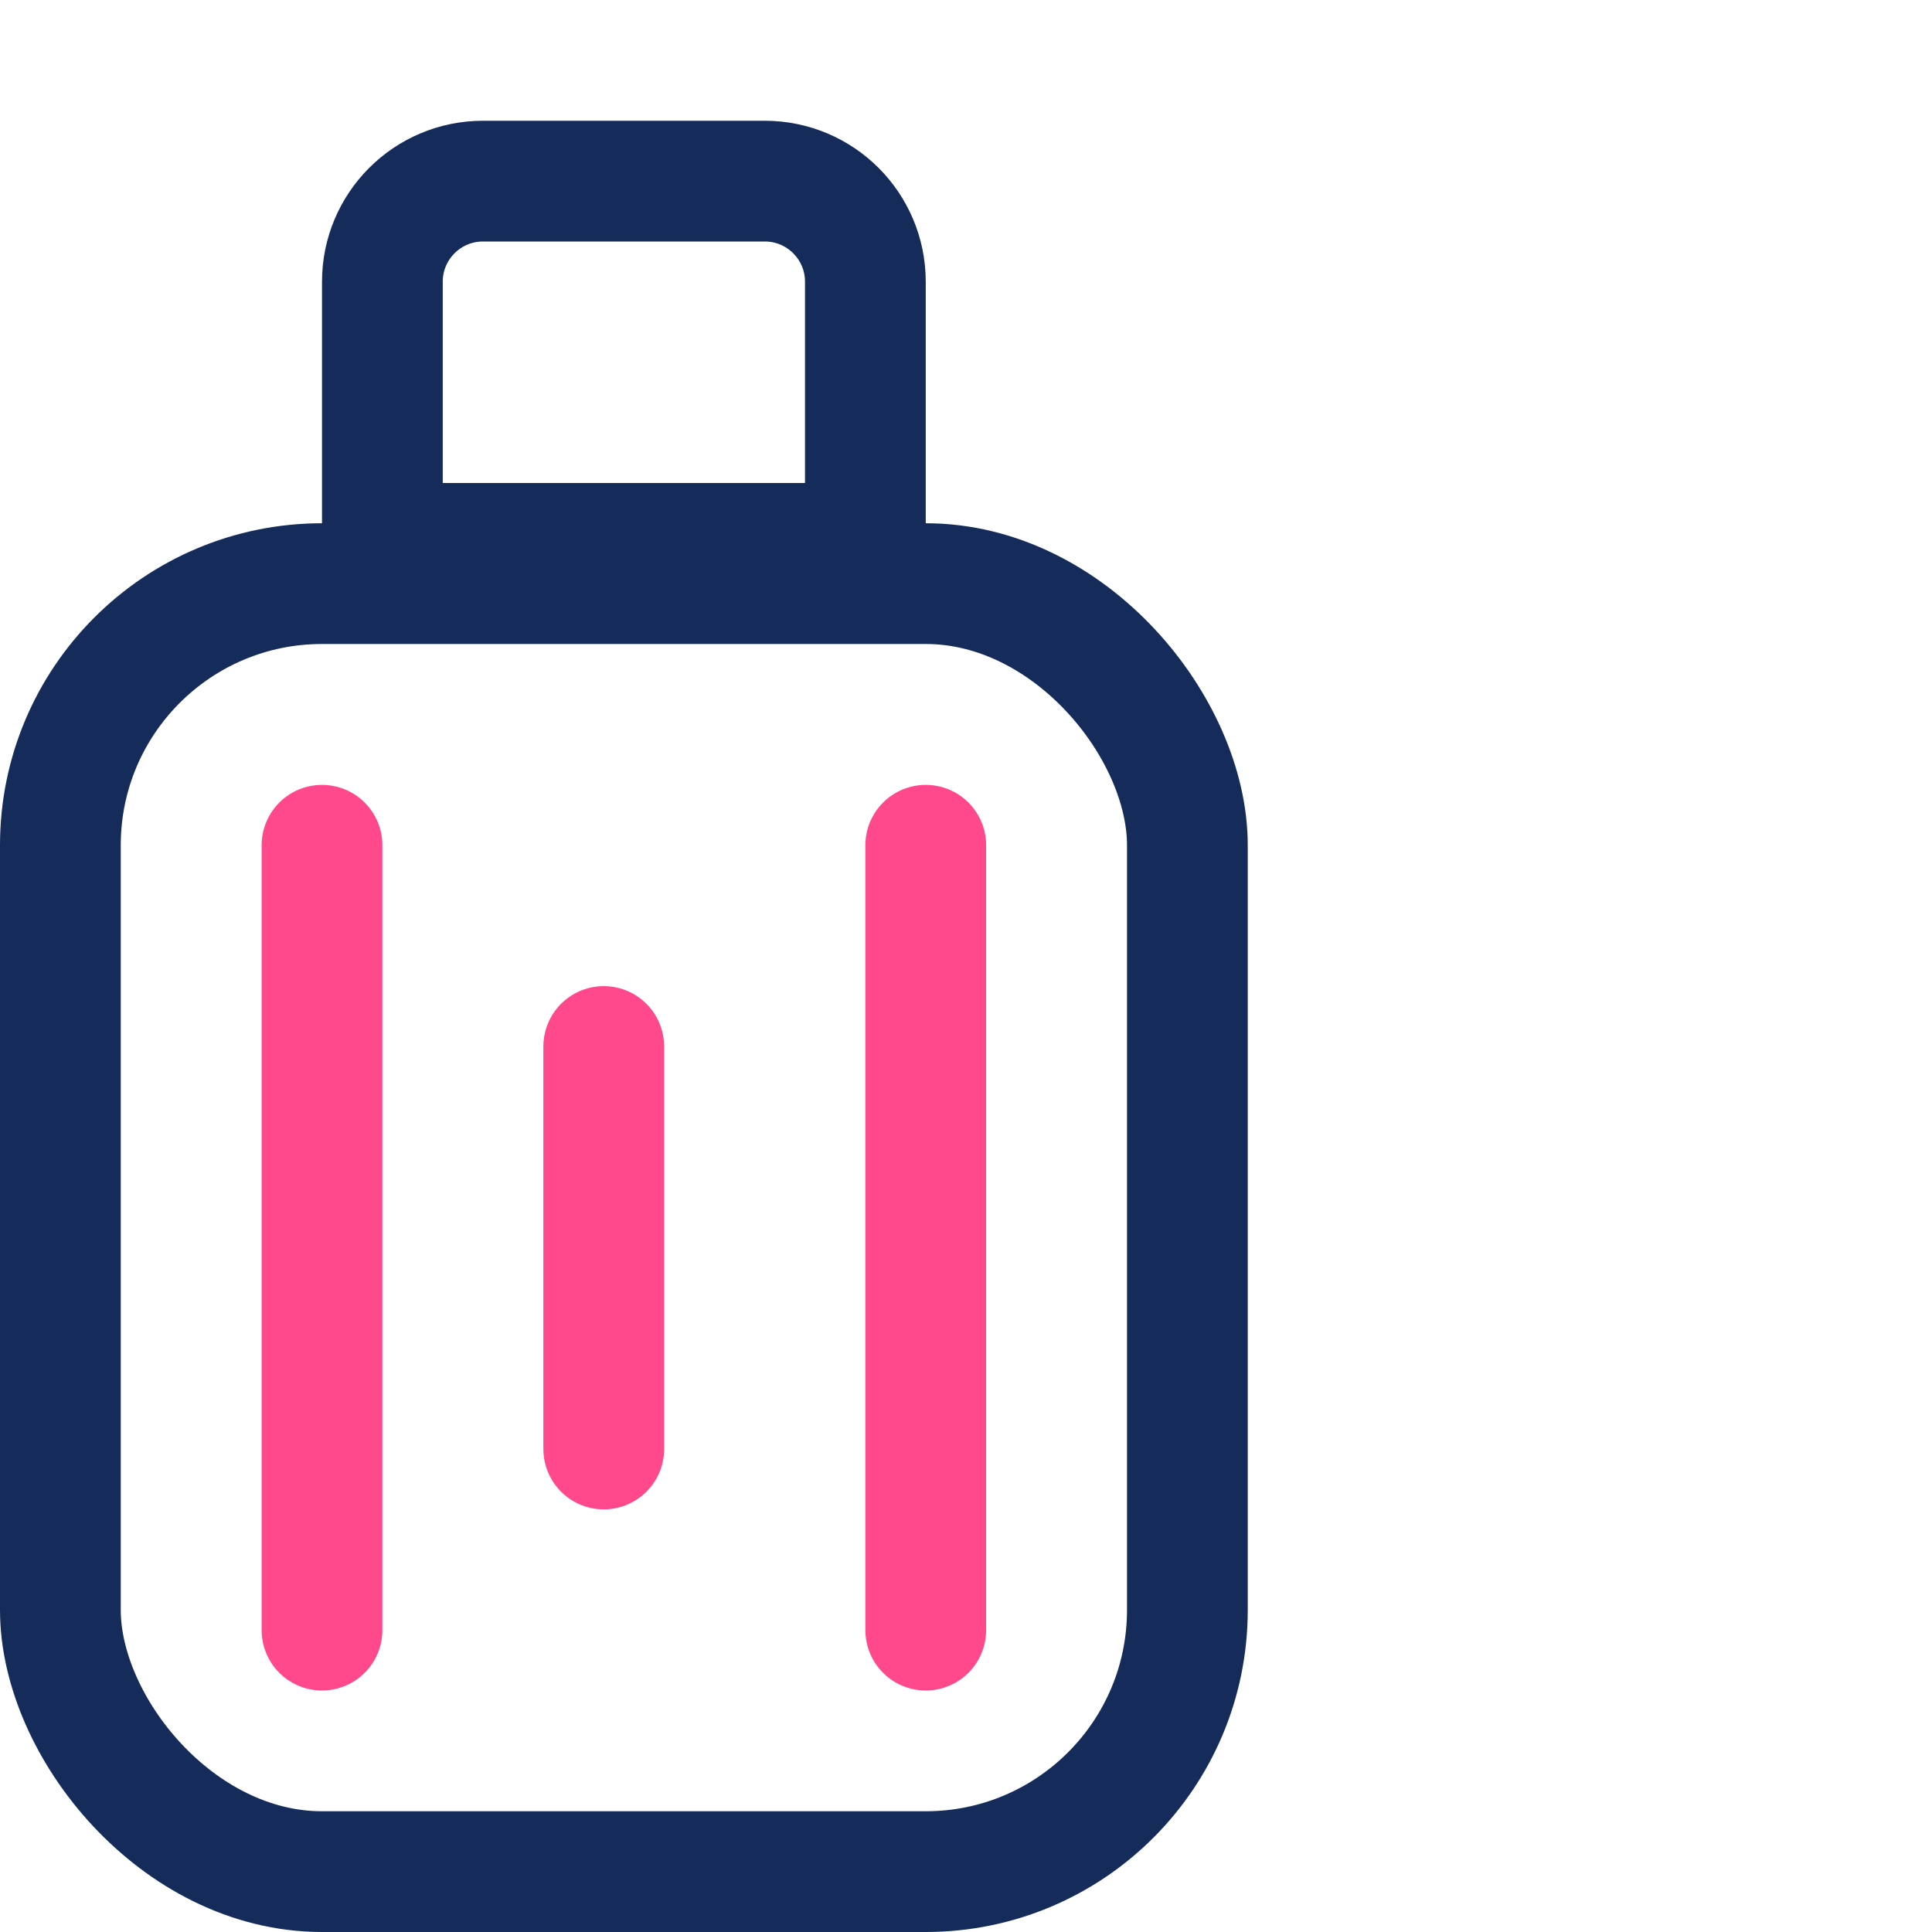<svg width="48" height="48" viewBox="0 0 48 48" fill="none" xmlns="http://www.w3.org/2000/svg">
<rect x="1.5" y="14.5" width="28" height="32" rx="6.5" stroke="#152C5B" stroke-width="3"/>
<path d="M9.5 7C9.5 5.619 10.619 4.5 12 4.5H19C20.381 4.5 21.5 5.619 21.5 7V13.5H9.5V7Z" stroke="#152C5B" stroke-width="3"/>
<path d="M8 21V40.5" stroke="#FF498B" stroke-width="3" stroke-linecap="round" stroke-linejoin="round"/>
<path d="M15 26V36" stroke="#FF498B" stroke-width="3" stroke-linecap="round" stroke-linejoin="round"/>
<path d="M23 21V40.5" stroke="#FF498B" stroke-width="3" stroke-linecap="round" stroke-linejoin="round"/>
</svg>
